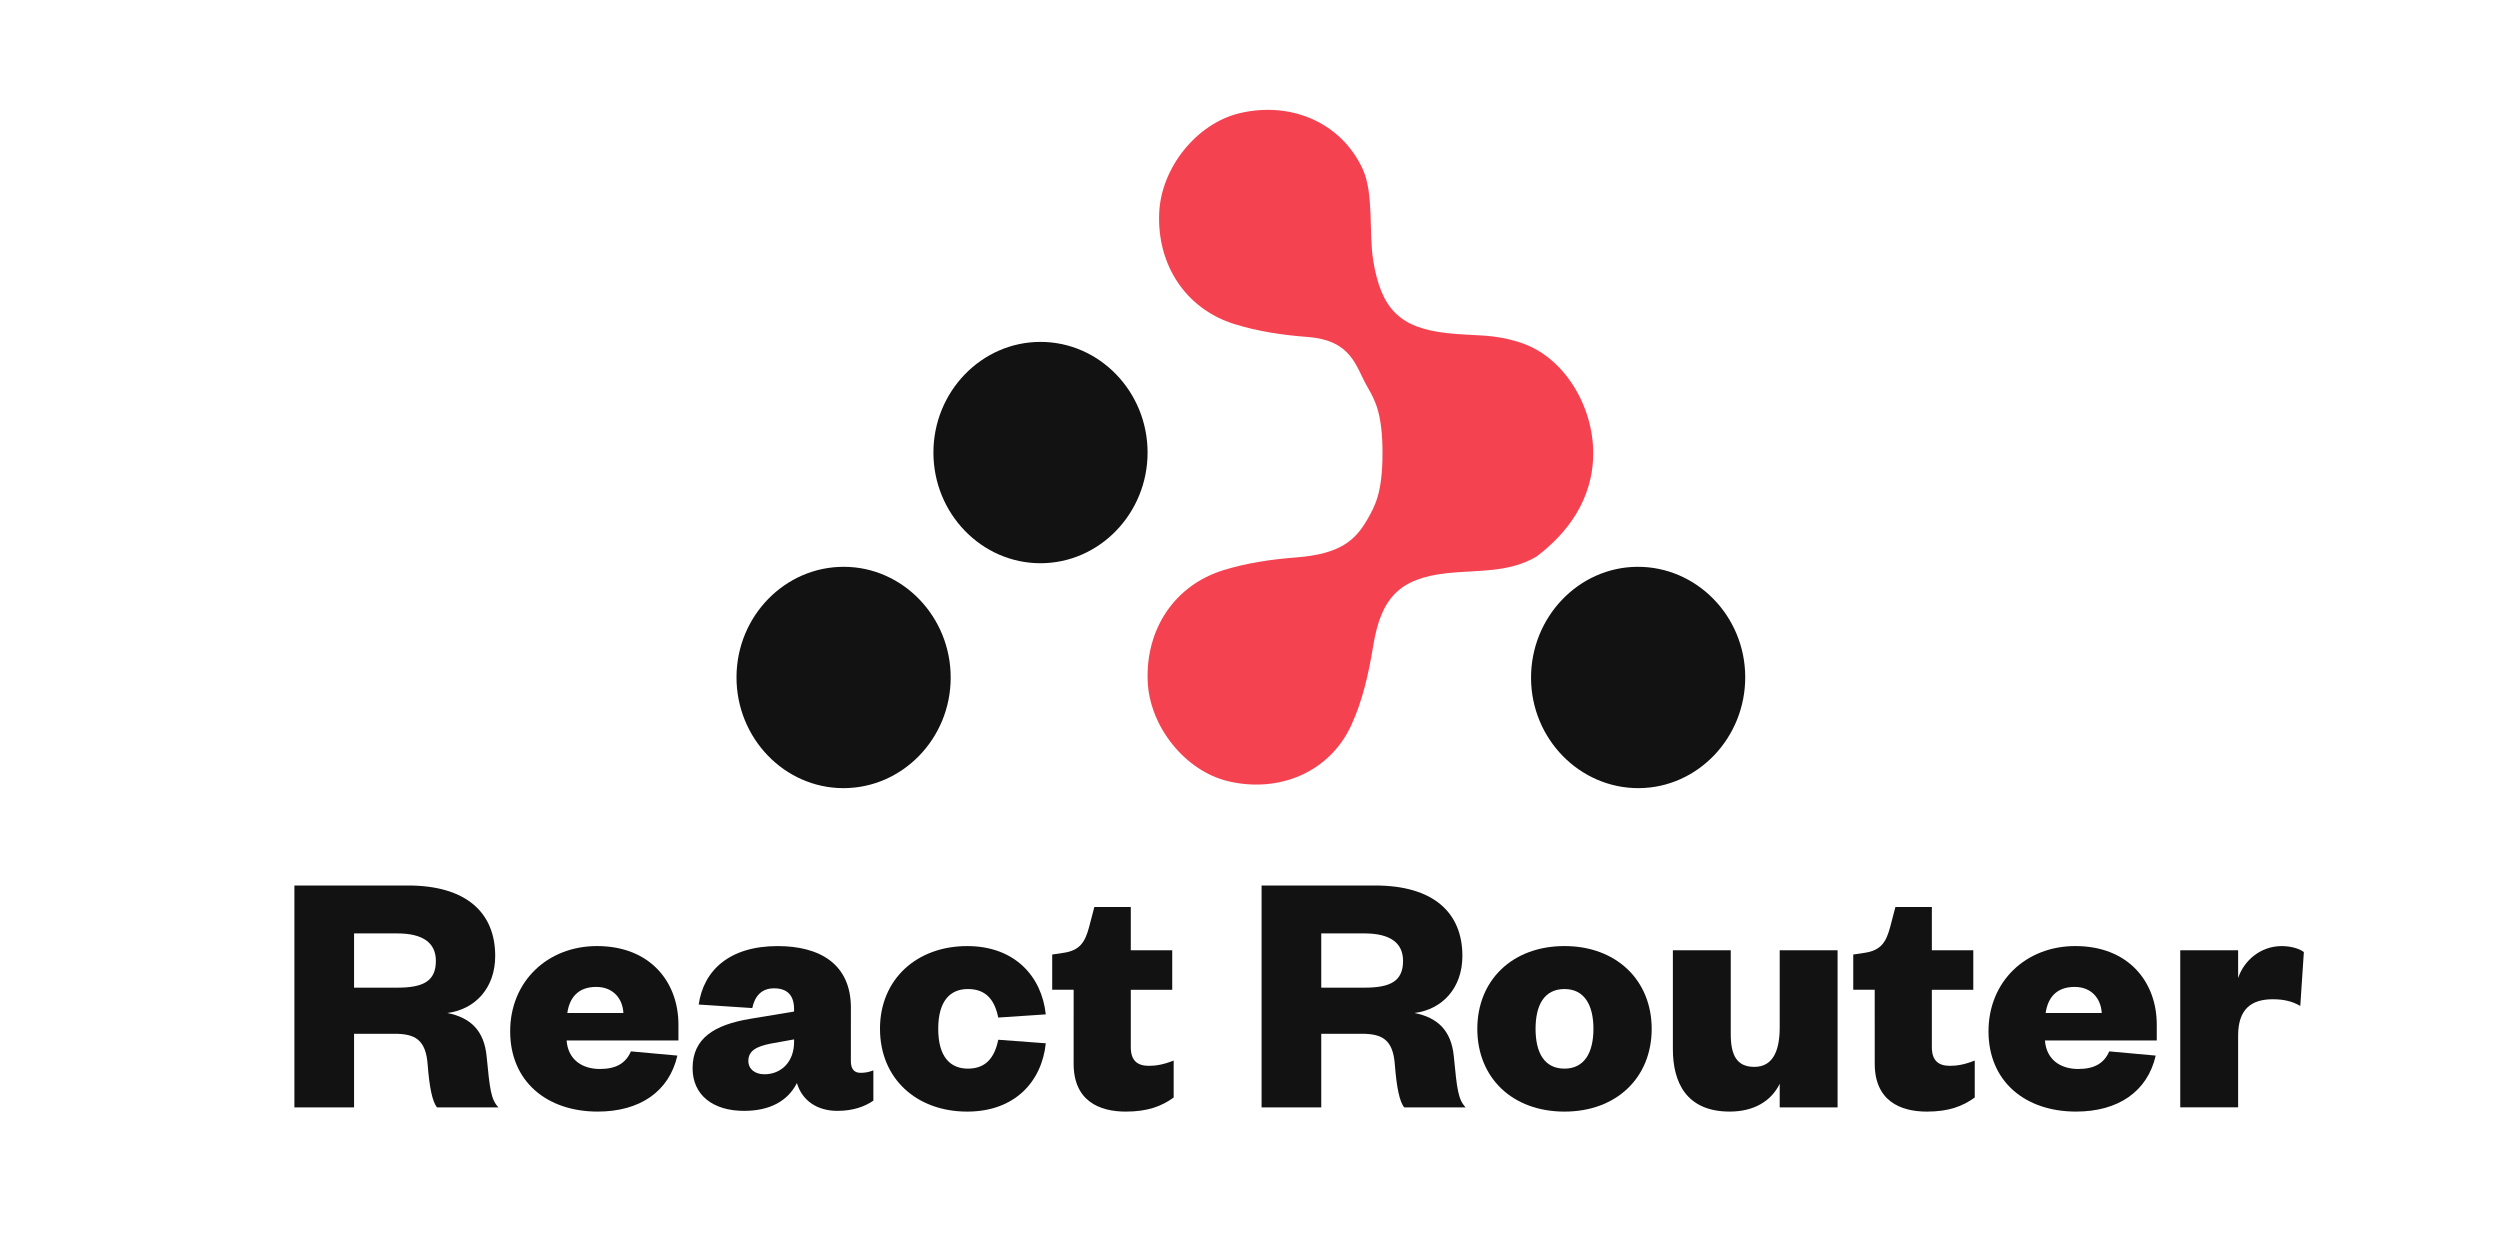<?xml version="1.0" encoding="UTF-8" standalone="no"?>
<svg
   width="120"
   height="60"
   viewBox="0 0 120 60"
   fill="none"
   version="1.1"
   id="svg15"
   sodipodi:docname="reactrouter-ar21.svg"
   inkscape:version="1.3.2 (091e20e, 2023-11-25)"
   xmlns:inkscape="http://www.inkscape.org/namespaces/inkscape"
   xmlns:sodipodi="http://sodipodi.sourceforge.net/DTD/sodipodi-0.dtd"
   xmlns="http://www.w3.org/2000/svg"
   xmlns:svg="http://www.w3.org/2000/svg">
  <defs
     id="defs15" />
  <sodipodi:namedview
     id="namedview15"
     pagecolor="#ffffff"
     bordercolor="#000000"
     borderopacity="0.25"
     inkscape:showpageshadow="2"
     inkscape:pageopacity="0.0"
     inkscape:pagecheckerboard="0"
     inkscape:deskcolor="#d1d1d1"
     inkscape:zoom="4.7412587"
     inkscape:cx="71.5"
     inkscape:cy="37.964602"
     inkscape:window-width="1392"
     inkscape:window-height="997"
     inkscape:window-x="1746"
     inkscape:window-y="25"
     inkscape:window-maximized="0"
     inkscape:current-layer="svg15" />
  <path
     d="M 72.986,16.447 C 71.601,15.998 70.886,16.149 69.433,15.986 67.187,15.733 66.292,14.827 65.913,12.497 65.7,11.197 65.951,9.292 65.409,8.113 64.372,5.865 61.945,4.856 59.507,5.432 c -2.058,0.487 -3.771,2.609 -3.866,4.787 -0.108,2.487 1.265,4.609 3.624,5.341 1.121,0.349 2.311,0.524 3.482,0.613 2.146,0.161 2.311,1.392 2.892,2.405 0.366,0.639 0.721,1.268 0.721,3.172 0,1.904 -0.357,2.534 -0.721,3.172 -0.581,1.011 -1.297,1.673 -3.443,1.837 -1.17,0.089 -2.363,0.264 -3.482,0.613 -2.359,0.735 -3.733,2.854 -3.624,5.341 0.095,2.178 1.808,4.3 3.866,4.787 2.438,0.578 4.865,-0.433 5.902,-2.681 0.545,-1.179 0.843,-2.515 1.055,-3.816 0.382,-2.33 1.277,-3.236 3.52,-3.488 1.453,-0.164 2.956,0 4.318,-0.798 1.439,-1.084 2.724,-2.711 2.724,-4.967 0,-2.255 -1.385,-4.62 -3.489,-5.303 z"
     fill="#f44250"
     id="path1"
     style="stroke-width:0.676" />
  <path
     d="m 49.944,27.035 c -2.831,0 -5.14,-2.386 -5.14,-5.312 0,-2.926 2.309,-5.312 5.14,-5.312 2.831,0 5.14,2.386 5.14,5.312 0,2.923 -2.312,5.312 -5.14,5.312 z"
     fill="#121212"
     id="path2"
     style="stroke-width:0.676" />
  <path
     d="m 40.474,37.831 c -2.827,-0.007 -5.129,-2.403 -5.122,-5.331 0.007,-2.923 2.325,-5.303 5.159,-5.293 2.829,0.007 5.131,2.403 5.122,5.331 -0.007,2.921 -2.325,5.3 -5.158,5.293 z"
     fill="#121212"
     id="path3"
     style="stroke-width:0.676" />
  <path
     d="m 78.669,37.831 c -2.836,0.016 -5.163,-2.354 -5.179,-5.272 -0.016,-2.93 2.278,-5.335 5.102,-5.352 2.836,-0.016 5.163,2.354 5.179,5.272 0.016,2.928 -2.277,5.335 -5.102,5.352 z"
     fill="#121212"
     id="path4"
     style="stroke-width:0.676" />
  <path
     d="m 23.924,53.154 c -0.36,-0.389 -0.412,-0.862 -0.566,-2.451 -0.12,-1.234 -0.772,-1.86 -1.886,-2.079 1.32,-0.169 2.298,-1.183 2.298,-2.739 0,-2.079 -1.389,-3.381 -4.185,-3.381 h -5.454 v 10.65 h 2.864 v -3.533 h 1.938 c 0.978,0 1.509,0.27 1.595,1.488 0.086,1.099 0.223,1.758 0.446,2.045 z m -6.929,-5.747 v -2.603 h 2.075 c 1.235,0 1.852,0.456 1.852,1.319 0,0.98 -0.617,1.285 -1.852,1.285 z"
     fill="#121212"
     id="path5"
     style="stroke-width:0.676" />
  <path
     d="m 30.284,50.466 c -0.257,0.592 -0.737,0.845 -1.492,0.845 -0.84,0 -1.526,-0.44 -1.595,-1.369 h 5.368 V 49.181 c 0,-2.045 -1.355,-3.77 -3.91,-3.77 -2.384,0 -4.167,1.707 -4.167,4.091 0,2.4 1.749,3.854 4.202,3.854 2.024,0 3.43,-0.964 3.824,-2.688 z m -3.053,-1.843 c 0.103,-0.71 0.497,-1.251 1.389,-1.251 0.823,0 1.269,0.575 1.303,1.251 z"
     fill="#121212"
     id="path6"
     style="stroke-width:0.676" />
  <path
     d="m 38.116,50.01 c 0,0.98 -0.635,1.555 -1.423,1.555 -0.463,0 -0.772,-0.254 -0.772,-0.642 0,-0.49 0.394,-0.693 1.063,-0.828 L 38.116,49.891 Z m 2.727,-1.64 c 0,-2.096 -1.492,-2.958 -3.516,-2.958 -2.298,0 -3.55,1.149 -3.79,2.806 l 2.572,0.169 c 0.12,-0.558 0.429,-0.947 1.046,-0.947 0.669,0 0.96,0.372 0.96,0.997 v 0.118 l -2.144,0.355 c -1.664,0.287 -2.727,0.913 -2.727,2.367 0,1.285 0.978,2.045 2.47,2.045 1.218,0 2.092,-0.456 2.538,-1.335 0.257,0.862 0.995,1.335 1.938,1.335 0.789,0 1.338,-0.22 1.732,-0.49 v -1.454 c -0.223,0.085 -0.394,0.118 -0.617,0.118 -0.292,0 -0.463,-0.169 -0.463,-0.558 z"
     fill="#121212"
     id="path7"
     style="stroke-width:0.676" />
  <path
     d="m 42.24,49.384 c 0,2.4 1.766,3.973 4.185,3.973 2.298,0 3.584,-1.454 3.773,-3.279 L 47.916,49.908 c -0.189,0.93 -0.652,1.386 -1.458,1.386 -0.84,0 -1.423,-0.558 -1.423,-1.91 0,-1.352 0.583,-1.91 1.423,-1.91 0.806,0 1.269,0.44 1.458,1.369 l 2.281,-0.152 c -0.189,-1.809 -1.475,-3.279 -3.773,-3.279 -2.418,0 -4.185,1.589 -4.185,3.973 z"
     fill="#121212"
     id="path8"
     style="stroke-width:0.676" />
  <path
     d="m 51.534,51.058 c 0,1.775 1.218,2.299 2.504,2.299 1.046,0 1.715,-0.254 2.298,-0.676 v -1.775 c -0.463,0.186 -0.84,0.254 -1.183,0.254 -0.566,0 -0.875,-0.254 -0.875,-0.896 v -2.755 h 1.989 V 45.614 h -1.989 v -2.079 h -1.749 l -0.257,0.98 c -0.189,0.693 -0.429,1.099 -1.2,1.217 l -0.566,0.085 v 1.69 h 1.029 z"
     fill="#121212"
     id="path9"
     style="stroke-width:0.676" />
  <path
     d="m 70.349,53.154 c -0.36,-0.389 -0.412,-0.862 -0.566,-2.451 -0.12,-1.234 -0.772,-1.86 -1.886,-2.079 1.32,-0.169 2.298,-1.183 2.298,-2.739 0,-2.079 -1.389,-3.381 -4.185,-3.381 h -5.454 v 10.65 h 2.864 v -3.533 h 1.938 c 0.978,0 1.509,0.27 1.595,1.488 0.086,1.099 0.223,1.758 0.446,2.045 z m -6.929,-5.747 v -2.603 h 2.075 c 1.235,0 1.852,0.456 1.852,1.319 0,0.98 -0.617,1.285 -1.852,1.285 z"
     fill="#121212"
     id="path10"
     style="stroke-width:0.676" />
  <path
     d="m 73.707,49.384 c 0,-1.133 0.412,-1.91 1.389,-1.91 0.96,0 1.389,0.778 1.389,1.91 0,1.133 -0.429,1.91 -1.389,1.91 -0.977,0 -1.389,-0.778 -1.389,-1.91 z m 5.574,0 c 0,-2.333 -1.698,-3.973 -4.185,-3.973 -2.504,0 -4.185,1.64 -4.185,3.973 0,2.35 1.681,3.973 4.185,3.973 2.487,0 4.185,-1.623 4.185,-3.973 z"
     fill="#121212"
     id="path11"
     style="stroke-width:0.676" />
  <path
     d="m 85.426,49.317 c 0,1.149 -0.343,1.893 -1.218,1.893 -0.841,0 -1.132,-0.558 -1.132,-1.572 V 45.614 h -2.778 v 4.75 c 0,1.572 0.635,2.992 2.727,2.992 1.149,0 1.989,-0.49 2.401,-1.335 v 1.133 h 2.778 V 45.614 h -2.778 z"
     fill="#121212"
     id="path12"
     style="stroke-width:0.676" />
  <path
     d="m 89.987,51.058 c 0,1.775 1.218,2.299 2.503,2.299 1.046,0 1.715,-0.254 2.298,-0.676 v -1.775 c -0.463,0.186 -0.841,0.254 -1.184,0.254 -0.565,0 -0.875,-0.254 -0.875,-0.896 v -2.755 h 1.989 V 45.614 h -1.989 v -2.079 h -1.749 l -0.257,0.98 c -0.189,0.693 -0.429,1.099 -1.201,1.217 l -0.566,0.085 v 1.69 h 1.03 z"
     fill="#121212"
     id="path13"
     style="stroke-width:0.676" />
  <path
     d="m 101.244,50.466 c -0.257,0.592 -0.737,0.845 -1.492,0.845 -0.84,0 -1.526,-0.44 -1.595,-1.369 h 5.368 V 49.181 c 0,-2.045 -1.355,-3.77 -3.91,-3.77 -2.384,0 -4.167,1.707 -4.167,4.091 0,2.4 1.749,3.854 4.202,3.854 2.024,0 3.43,-0.964 3.824,-2.688 z m -3.053,-1.843 c 0.103,-0.71 0.497,-1.251 1.389,-1.251 0.823,0 1.269,0.575 1.303,1.251 z"
     fill="#121212"
     id="path14"
     style="stroke-width:0.676" />
  <path
     d="m 110.585,45.699 c -0.189,-0.152 -0.6,-0.287 -1.063,-0.287 -1.012,0 -1.818,0.693 -2.092,1.538 V 45.614 h -2.778 v 7.539 h 2.778 v -3.448 c 0,-1.268 0.634,-1.741 1.663,-1.741 0.532,0 0.944,0.101 1.321,0.321 z"
     fill="#121212"
     id="path15"
     style="stroke-width:0.676" />
</svg>
